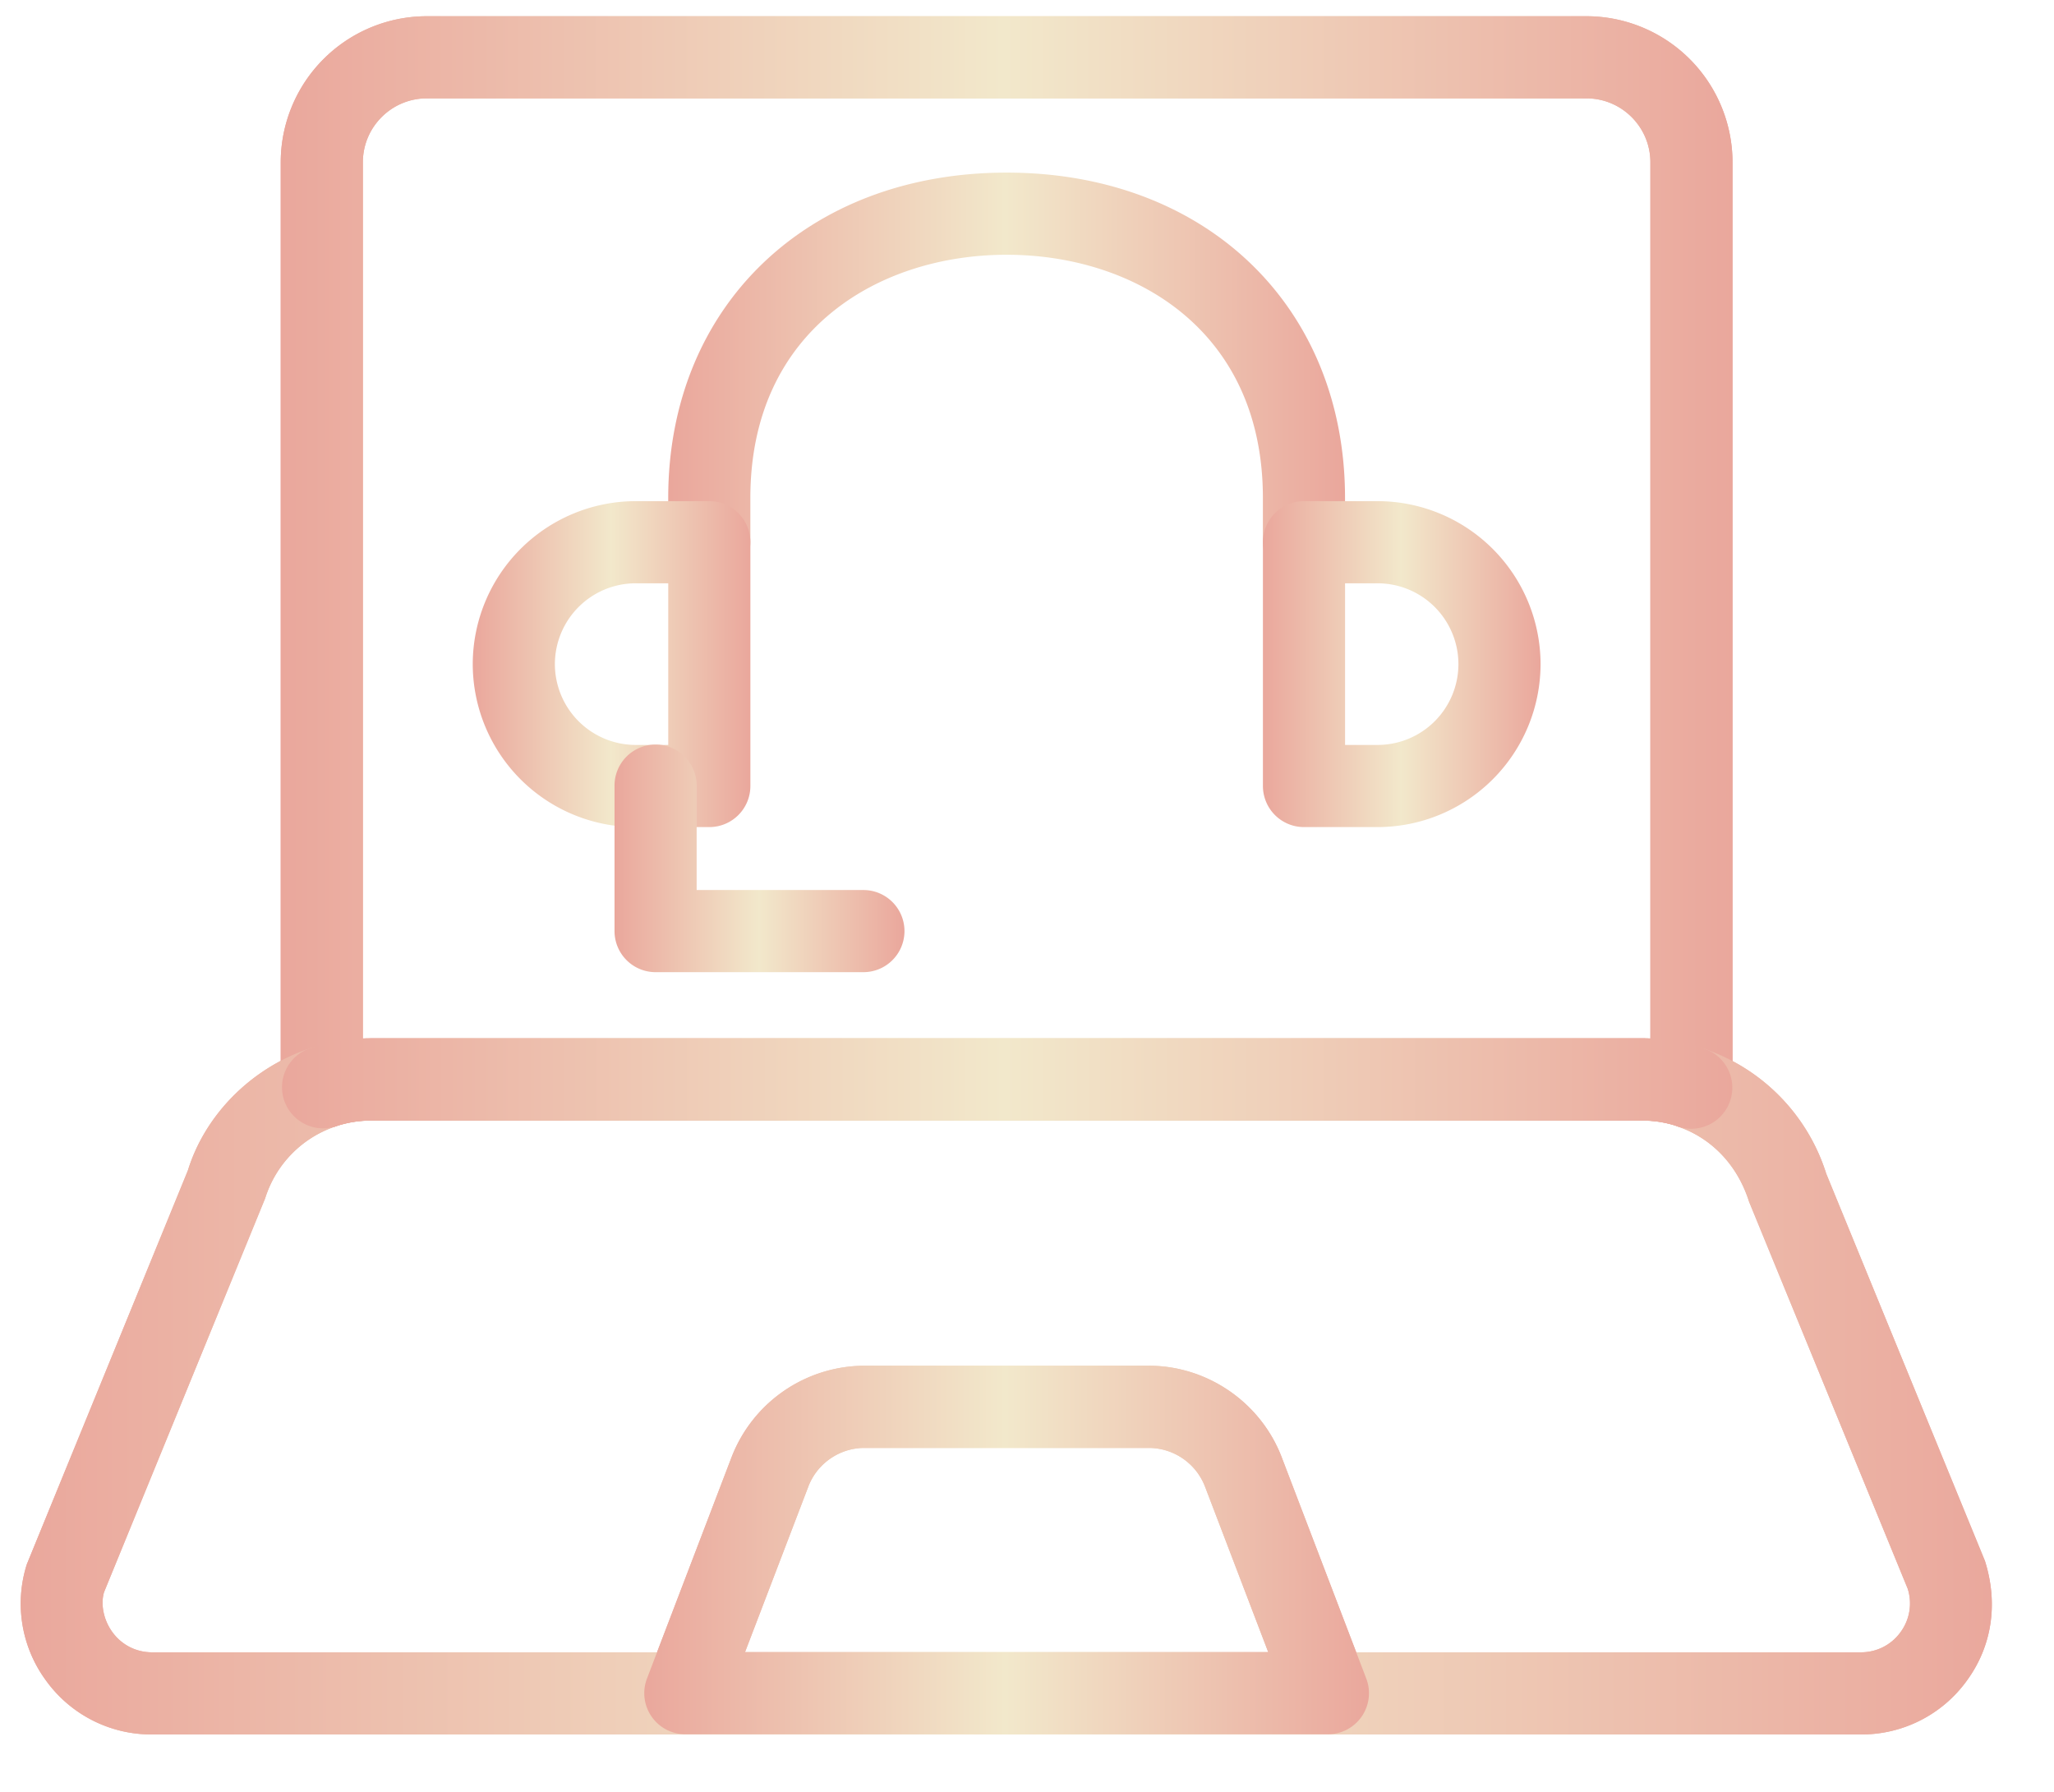 <svg xmlns="http://www.w3.org/2000/svg" version="1.1" xmlns:xlink="http://www.w3.org/1999/xlink" width="368" height="321" viewBox="0 0 368 321"><svg xml:space="preserve" width="368" height="321" data-version="2" data-id="lg_rIv4o8zKhK54pcrFc6" viewBox="0 0 368 321" x="0" y="0"><rect width="100%" height="100%" fill="transparent"></rect><g transform="translate(180.35 102.57)scale(7.358)"><linearGradient id="a" x1="0" x2="1" y1="0" y2="0" gradientUnits="objectBoundingBox"><stop offset="0%" stop-color="#eaa79c"></stop><stop offset="49.8%" stop-color="#f2e8cb"></stop><stop offset="100%" stop-color="#eaa79c"></stop></linearGradient><path fill="url(#a)" d="M42.675 32.17a.999.999 0 0 1-.324-.054 2.663 2.663 0 0 0-.868-.145H10.517c-.294 0-.586.049-.868.145a1 1 0 0 1-1.324-.946V8.642a3.56 3.56 0 0 1 3.557-3.557h28.236a3.56 3.56 0 0 1 3.557 3.557V31.17a1 1 0 0 1-1 1m-32.158-2.2h30.966a4.1 4.1 0 0 1 .192.005V8.642c0-.859-.698-1.557-1.557-1.557H11.882c-.859 0-1.557.698-1.557 1.557v21.333a4.1 4.1 0 0 1 .192-.004z" transform="translate(-26 -18.63)"></path></g><g transform="translate(180.32 249.11)scale(7.358)"><linearGradient id="b" x1="0" x2="1" y1="0" y2="0" gradientUnits="objectBoundingBox"><stop offset="0%" stop-color="#eaa79c"></stop><stop offset="49.8%" stop-color="#f2e8cb"></stop><stop offset="100%" stop-color="#eaa79c"></stop></linearGradient><path fill="url(#b)" d="M46.806 46.915H5.194a3.16 3.16 0 0 1-2.571-1.3 3.161 3.161 0 0 1-.477-2.842l3.922-9.59c.414-1.34 1.522-2.477 2.934-2.96a1 1 0 1 1 .646 1.893A2.696 2.696 0 0 0 7.95 33.86l-3.923 9.59c-.085.283-.02.67.207.979.228.31.579.486.961.486h41.612c.382 0 .733-.177.96-.486a1.18 1.18 0 0 0 .178-1.062l-3.864-9.426c-.283-.896-.918-1.548-1.728-1.825a1 1 0 0 1 .646-1.892 4.706 4.706 0 0 1 2.963 3.04l3.864 9.427c.334 1.062.16 2.097-.448 2.923a3.16 3.16 0 0 1-2.571 1.301z" transform="translate(-26 -38.54)"></path></g><g transform="translate(180.35 194.13)scale(7.358)"><linearGradient id="c" x1="0" x2="1" y1="0" y2="0" gradientUnits="objectBoundingBox"><stop offset="0%" stop-color="#eaa79c"></stop><stop offset="49.8%" stop-color="#f2e8cb"></stop><stop offset="100%" stop-color="#eaa79c"></stop></linearGradient><path fill="url(#c)" d="M42.675 32.17c-.108 0-.217-.018-.324-.054a2.663 2.663 0 0 0-.868-.145H10.517c-.294 0-.586.049-.868.145a1.001 1.001 0 0 1-.648-1.893c.49-.167 1-.252 1.516-.252h30.966c.516 0 1.026.085 1.516.253a1.001 1.001 0 0 1-.324 1.946" transform="translate(-26 -31.07)"></path></g><g transform="translate(180.35 277.7)scale(7.358)"><linearGradient id="d" x1="0" x2="1" y1="0" y2="0" gradientUnits="objectBoundingBox"><stop offset="0%" stop-color="#eaa79c"></stop><stop offset="49.8%" stop-color="#f2e8cb"></stop><stop offset="100%" stop-color="#eaa79c"></stop></linearGradient><path fill="url(#d)" d="M33.823 46.915H18.177a1 1 0 0 1-.934-1.357l2.06-5.39a3.48 3.48 0 0 1 3.233-2.226h6.928c1.425 0 2.723.895 3.233 2.226l2.06 5.39a1 1 0 0 1-.934 1.357m-14.193-2h12.74l-1.54-4.032a1.471 1.471 0 0 0-1.366-.94h-6.928c-.601 0-1.15.377-1.364.94z" transform="translate(-26 -42.43)"></path></g><g transform="translate(180.35 102.57)scale(7.358)"><linearGradient id="e" x1="0" x2="1" y1="0" y2="0" gradientUnits="objectBoundingBox"><stop offset="0%" stop-color="#eaa79c"></stop><stop offset="49.8%" stop-color="#f2e8cb"></stop><stop offset="100%" stop-color="#eaa79c"></stop></linearGradient><path fill="url(#e)" d="M42.675 32.17a.999.999 0 0 1-.324-.054 2.663 2.663 0 0 0-.868-.145H10.517c-.294 0-.586.049-.868.145a1 1 0 0 1-1.324-.946V8.642a3.56 3.56 0 0 1 3.557-3.557h28.236a3.56 3.56 0 0 1 3.557 3.557V31.17a1 1 0 0 1-1 1m-32.158-2.2h30.966a4.1 4.1 0 0 1 .192.005V8.642c0-.859-.698-1.557-1.557-1.557H11.882c-.859 0-1.557.698-1.557 1.557v21.333a4.1 4.1 0 0 1 .192-.004z" transform="translate(-26 -18.63)"></path></g><g transform="translate(180.32 249.11)scale(7.358)"><linearGradient id="f" x1="0" x2="1" y1="0" y2="0" gradientUnits="objectBoundingBox"><stop offset="0%" stop-color="#eaa79c"></stop><stop offset="49.8%" stop-color="#f2e8cb"></stop><stop offset="100%" stop-color="#eaa79c"></stop></linearGradient><path fill="url(#f)" d="M46.806 46.915H5.194a3.16 3.16 0 0 1-2.571-1.3 3.161 3.161 0 0 1-.477-2.842l3.922-9.59c.414-1.34 1.522-2.477 2.934-2.96a1 1 0 1 1 .646 1.893A2.696 2.696 0 0 0 7.95 33.86l-3.923 9.59c-.085.283-.02.67.207.979.228.31.579.486.961.486h41.612c.382 0 .733-.177.96-.486a1.18 1.18 0 0 0 .178-1.062l-3.864-9.426c-.283-.896-.918-1.548-1.728-1.825a1 1 0 0 1 .646-1.892 4.706 4.706 0 0 1 2.963 3.04l3.864 9.427c.334 1.062.16 2.097-.448 2.923a3.16 3.16 0 0 1-2.571 1.301z" transform="translate(-26 -38.54)"></path></g><g transform="translate(180.35 194.13)scale(7.358)"><linearGradient id="g" x1="0" x2="1" y1="0" y2="0" gradientUnits="objectBoundingBox"><stop offset="0%" stop-color="#eaa79c"></stop><stop offset="49.8%" stop-color="#f2e8cb"></stop><stop offset="100%" stop-color="#eaa79c"></stop></linearGradient><path fill="url(#g)" d="M42.675 32.17c-.108 0-.217-.018-.324-.054a2.663 2.663 0 0 0-.868-.145H10.517c-.294 0-.586.049-.868.145a1.001 1.001 0 0 1-.648-1.893c.49-.167 1-.252 1.516-.252h30.966c.516 0 1.026.085 1.516.253a1.001 1.001 0 0 1-.324 1.946" transform="translate(-26 -31.07)"></path></g><g transform="translate(180.35 277.7)scale(7.358)"><linearGradient id="h" x1="0" x2="1" y1="0" y2="0" gradientUnits="objectBoundingBox"><stop offset="0%" stop-color="#eaa79c"></stop><stop offset="49.8%" stop-color="#f2e8cb"></stop><stop offset="100%" stop-color="#eaa79c"></stop></linearGradient><path fill="url(#h)" d="M33.823 46.915H18.177a1 1 0 0 1-.934-1.357l2.06-5.39a3.48 3.48 0 0 1 3.233-2.226h6.928c1.425 0 2.723.895 3.233 2.226l2.06 5.39a1 1 0 0 1-.934 1.357m-14.193-2h12.74l-1.54-4.032a1.471 1.471 0 0 0-1.366-.94h-6.928c-.601 0-1.15.377-1.364.94z" transform="translate(-26 -42.43)"></path></g><g transform="translate(180.35 67.7)scale(7.358)"><linearGradient id="i" x1="0" x2="1" y1="0" y2="0" gradientUnits="objectBoundingBox"><stop offset="0%" stop-color="#eaa79c"></stop><stop offset="49.8%" stop-color="#f2e8cb"></stop><stop offset="100%" stop-color="#eaa79c"></stop></linearGradient><path fill="url(#i)" d="M33.24 18.886a1 1 0 0 1-1-1v-1.072c0-4.091-3.134-5.922-6.24-5.922-3.106 0-6.24 1.83-6.24 5.922v1.072a1 1 0 1 1-2 0v-1.072c0-4.665 3.388-7.922 8.24-7.922s8.24 3.257 8.24 7.922v1.072a1 1 0 0 1-1 1" transform="translate(-26 -13.89)"></path></g><g transform="translate(109.57 118.95)scale(7.358)"><linearGradient id="j" x1="0" x2="1" y1="0" y2="0" gradientUnits="objectBoundingBox"><stop offset="0%" stop-color="#eaa79c"></stop><stop offset="49.8%" stop-color="#f2e8cb"></stop><stop offset="100%" stop-color="#eaa79c"></stop></linearGradient><path fill="url(#j)" d="M18.76 24.822h-1.792A3.973 3.973 0 0 1 13 20.854a3.973 3.973 0 0 1 3.968-3.968h1.792a1 1 0 0 1 1 1v5.936a1 1 0 0 1-1 1m-1.792-5.936A1.97 1.97 0 0 0 15 20.854a1.97 1.97 0 0 0 1.968 1.968h.792v-3.936z" transform="translate(-16.38 -20.85)"></path></g><g transform="translate(251.14 118.95)scale(7.358)"><linearGradient id="k" x1="0" x2="1" y1="0" y2="0" gradientUnits="objectBoundingBox"><stop offset="0%" stop-color="#eaa79c"></stop><stop offset="49.8%" stop-color="#f2e8cb"></stop><stop offset="100%" stop-color="#eaa79c"></stop></linearGradient><path fill="url(#k)" d="M35.032 24.822H33.24a1 1 0 0 1-1-1v-5.936a1 1 0 0 1 1-1h1.792A3.973 3.973 0 0 1 39 20.854a3.973 3.973 0 0 1-3.968 3.968m-.792-2h.792A1.97 1.97 0 0 0 37 20.854a1.97 1.97 0 0 0-1.968-1.968h-.792z" transform="translate(-35.62 -20.85)"></path></g><g transform="translate(136.14 153.83)scale(7.358)"><linearGradient id="l" x1="0" x2="1" y1="0" y2="0" gradientUnits="objectBoundingBox"><stop offset="0%" stop-color="#eaa79c"></stop><stop offset="49.8%" stop-color="#f2e8cb"></stop><stop offset="100%" stop-color="#eaa79c"></stop></linearGradient><path fill="url(#l)" d="M22.521 28.364h-5.06a1 1 0 0 1-1-1v-3.542a1 1 0 1 1 2 0v2.542h4.06a1 1 0 1 1 0 2" transform="translate(-20 -25.6)"></path></g></svg></svg>